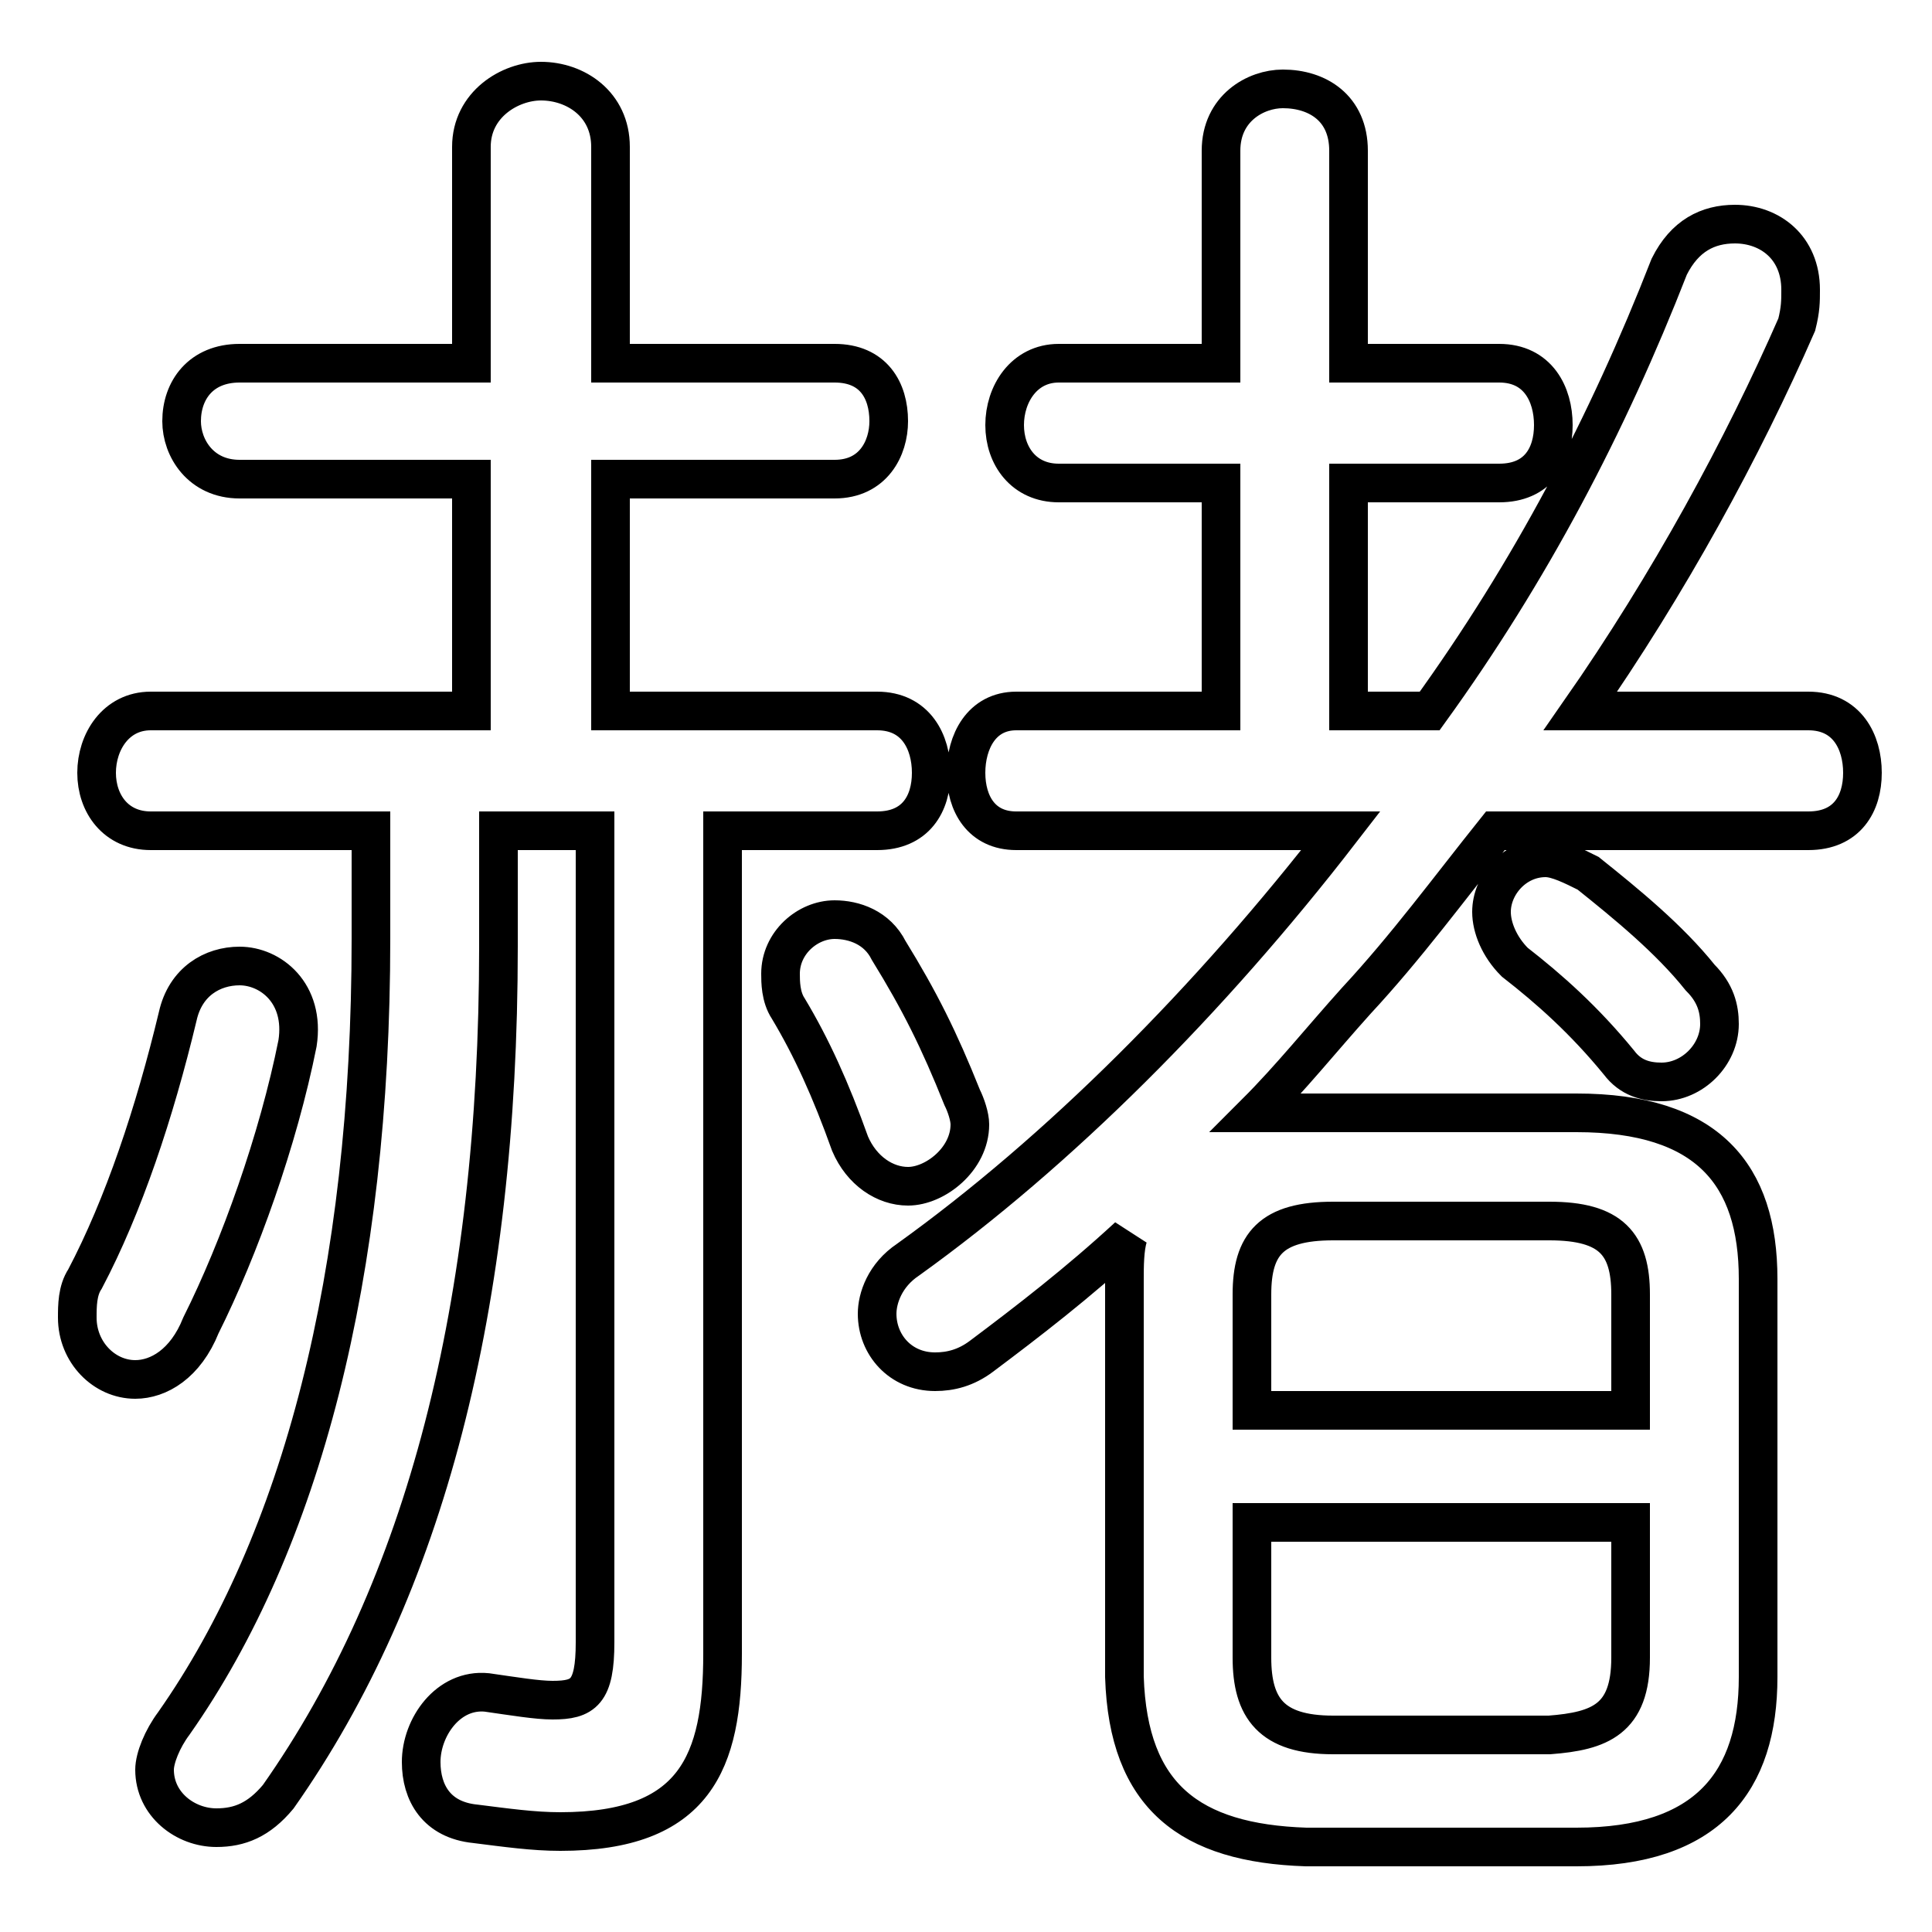 <svg xmlns="http://www.w3.org/2000/svg" viewBox="0 -44.0 50.0 50.0">
    <rect x="0" y="-44.0" width="50.0" height="50.0" fill="#808080" stroke="none"/>
    <g transform="scale(1, -1)">
        <!-- ボディの枠 -->
        <rect x="0" y="-6.0" width="50.0" height="50.0"
            stroke="white" fill="white"/>
        <!-- グリフ座標系の原点 -->
        <circle cx="0" cy="0" r="5" fill="white"/>
        <!-- グリフのアウトライン -->
        <g style="fill:none;stroke:#000000;stroke-width:1;">
<path d="M 4.6 17.7 C 4.0 15.2 3.2 12.8 2.2 10.9 C 2.0 10.6 2.0 10.2 2.0 9.9 C 2.0 9.0 2.7 8.3 3.5 8.3 C 4.1 8.3 4.8 8.7 5.2 9.7 C 6.2 11.7 7.2 14.5 7.7 17.0 C 7.9 18.3 7.0 19.0 6.2 19.0 C 5.5 19.0 4.8 18.6 4.6 17.7 Z M 12.2 25.6 L 3.9 25.6 C 3.0 25.6 2.5 24.8 2.5 24.0 C 2.5 23.2 3.0 22.5 3.9 22.5 L 9.6 22.5 L 9.6 19.7 C 9.6 11.0 7.8 4.1 4.5 -0.6 C 4.2 -1.0 4.0 -1.5 4.0 -1.8 C 4.0 -2.7 4.8 -3.3 5.6 -3.3 C 6.2 -3.3 6.7 -3.1 7.2 -2.5 C 11.0 2.9 12.9 10.2 12.9 19.5 L 12.9 22.5 L 15.4 22.5 L 15.4 1.5 C 15.4 0.2 15.1 0.0 14.3 0.0 C 13.9 0.0 13.3 0.1 12.6 0.2 C 11.6 0.3 10.9 -0.7 10.9 -1.6 C 10.9 -2.4 11.3 -3.1 12.3 -3.2 C 13.1 -3.3 13.8 -3.4 14.5 -3.4 C 18.0 -3.4 18.7 -1.6 18.7 1.2 L 18.7 22.5 L 22.7 22.5 C 23.7 22.5 24.1 23.2 24.1 24.0 C 24.1 24.8 23.7 25.6 22.7 25.6 L 15.8 25.6 L 15.8 31.6 L 21.6 31.6 C 22.6 31.6 23.0 32.4 23.0 33.1 C 23.0 33.9 22.6 34.6 21.6 34.6 L 15.8 34.6 L 15.8 40.2 C 15.8 41.3 14.9 41.9 14.0 41.9 C 13.2 41.9 12.2 41.3 12.2 40.2 L 12.2 34.6 L 6.2 34.6 C 5.2 34.6 4.7 33.9 4.7 33.1 C 4.7 32.4 5.2 31.6 6.2 31.6 L 12.2 31.6 Z M 23.0 19.4 C 22.7 20.0 22.1 20.2 21.6 20.2 C 20.9 20.2 20.2 19.6 20.2 18.8 C 20.2 18.6 20.2 18.2 20.4 17.9 C 21.0 16.9 21.5 15.8 22.0 14.4 C 22.3 13.7 22.9 13.3 23.5 13.3 C 24.2 13.3 25.1 14.0 25.1 14.9 C 25.1 15.1 25.0 15.4 24.9 15.6 C 24.3 17.1 23.8 18.1 23.0 19.4 Z M 46.8 22.5 C 47.8 22.5 48.2 23.2 48.2 24.0 C 48.2 24.8 47.8 25.6 46.8 25.6 L 40.9 25.6 C 43.2 28.9 45.1 32.4 46.5 35.6 C 46.6 36.0 46.6 36.2 46.6 36.5 C 46.6 37.6 45.8 38.2 44.9 38.2 C 44.2 38.2 43.6 37.9 43.2 37.1 C 41.6 33.0 39.6 29.2 37.0 25.6 L 34.9 25.6 L 34.9 31.5 L 38.8 31.5 C 39.8 31.5 40.2 32.2 40.2 33.0 C 40.2 33.8 39.8 34.6 38.8 34.6 L 34.9 34.6 L 34.9 40.1 C 34.9 41.2 34.1 41.7 33.2 41.7 C 32.5 41.7 31.6 41.2 31.6 40.1 L 31.6 34.6 L 27.4 34.6 C 26.5 34.6 26.0 33.8 26.0 33.0 C 26.0 32.2 26.5 31.5 27.4 31.5 L 31.6 31.5 L 31.6 25.6 L 26.3 25.6 C 25.4 25.6 25.0 24.8 25.0 24.0 C 25.0 23.2 25.4 22.5 26.3 22.5 L 34.7 22.5 C 31.3 18.1 27.4 14.2 23.5 11.4 C 22.9 11.0 22.7 10.4 22.7 10.0 C 22.7 9.2 23.3 8.5 24.2 8.5 C 24.6 8.5 25.0 8.6 25.4 8.9 C 26.6 9.8 27.9 10.8 29.2 12.0 C 29.1 11.7 29.1 11.2 29.1 10.9 L 29.1 0.6 C 29.2 -2.5 30.8 -3.7 33.8 -3.8 L 40.8 -3.8 C 44.2 -3.8 45.5 -2.1 45.5 0.6 L 45.5 10.9 C 45.5 13.6 44.2 15.2 40.8 15.2 L 33.8 15.2 C 33.3 15.2 32.9 15.2 32.5 15.2 C 33.4 16.1 34.2 17.1 35.1 18.1 C 36.4 19.5 37.5 21.0 38.7 22.5 Z M 34.5 -0.9 C 32.9 -0.9 32.4 -0.2 32.4 1.1 L 32.4 4.6 L 42.2 4.6 L 42.2 1.1 C 42.2 -0.5 41.4 -0.8 40.1 -0.9 Z M 42.2 7.5 L 32.4 7.5 L 32.4 10.5 C 32.4 11.8 32.9 12.4 34.5 12.4 L 40.1 12.4 C 41.7 12.4 42.2 11.8 42.2 10.5 Z M 41.1 21.4 C 40.7 21.6 40.3 21.8 40.0 21.8 C 39.2 21.8 38.6 21.1 38.6 20.4 C 38.6 20.0 38.8 19.5 39.2 19.1 C 40.1 18.4 41.0 17.6 41.9 16.5 C 42.2 16.1 42.6 16.0 43.0 16.0 C 43.8 16.0 44.5 16.7 44.5 17.5 C 44.5 17.9 44.4 18.3 44.0 18.7 C 43.2 19.7 42.1 20.6 41.1 21.4 Z"/>
</g>
</g>
</svg>